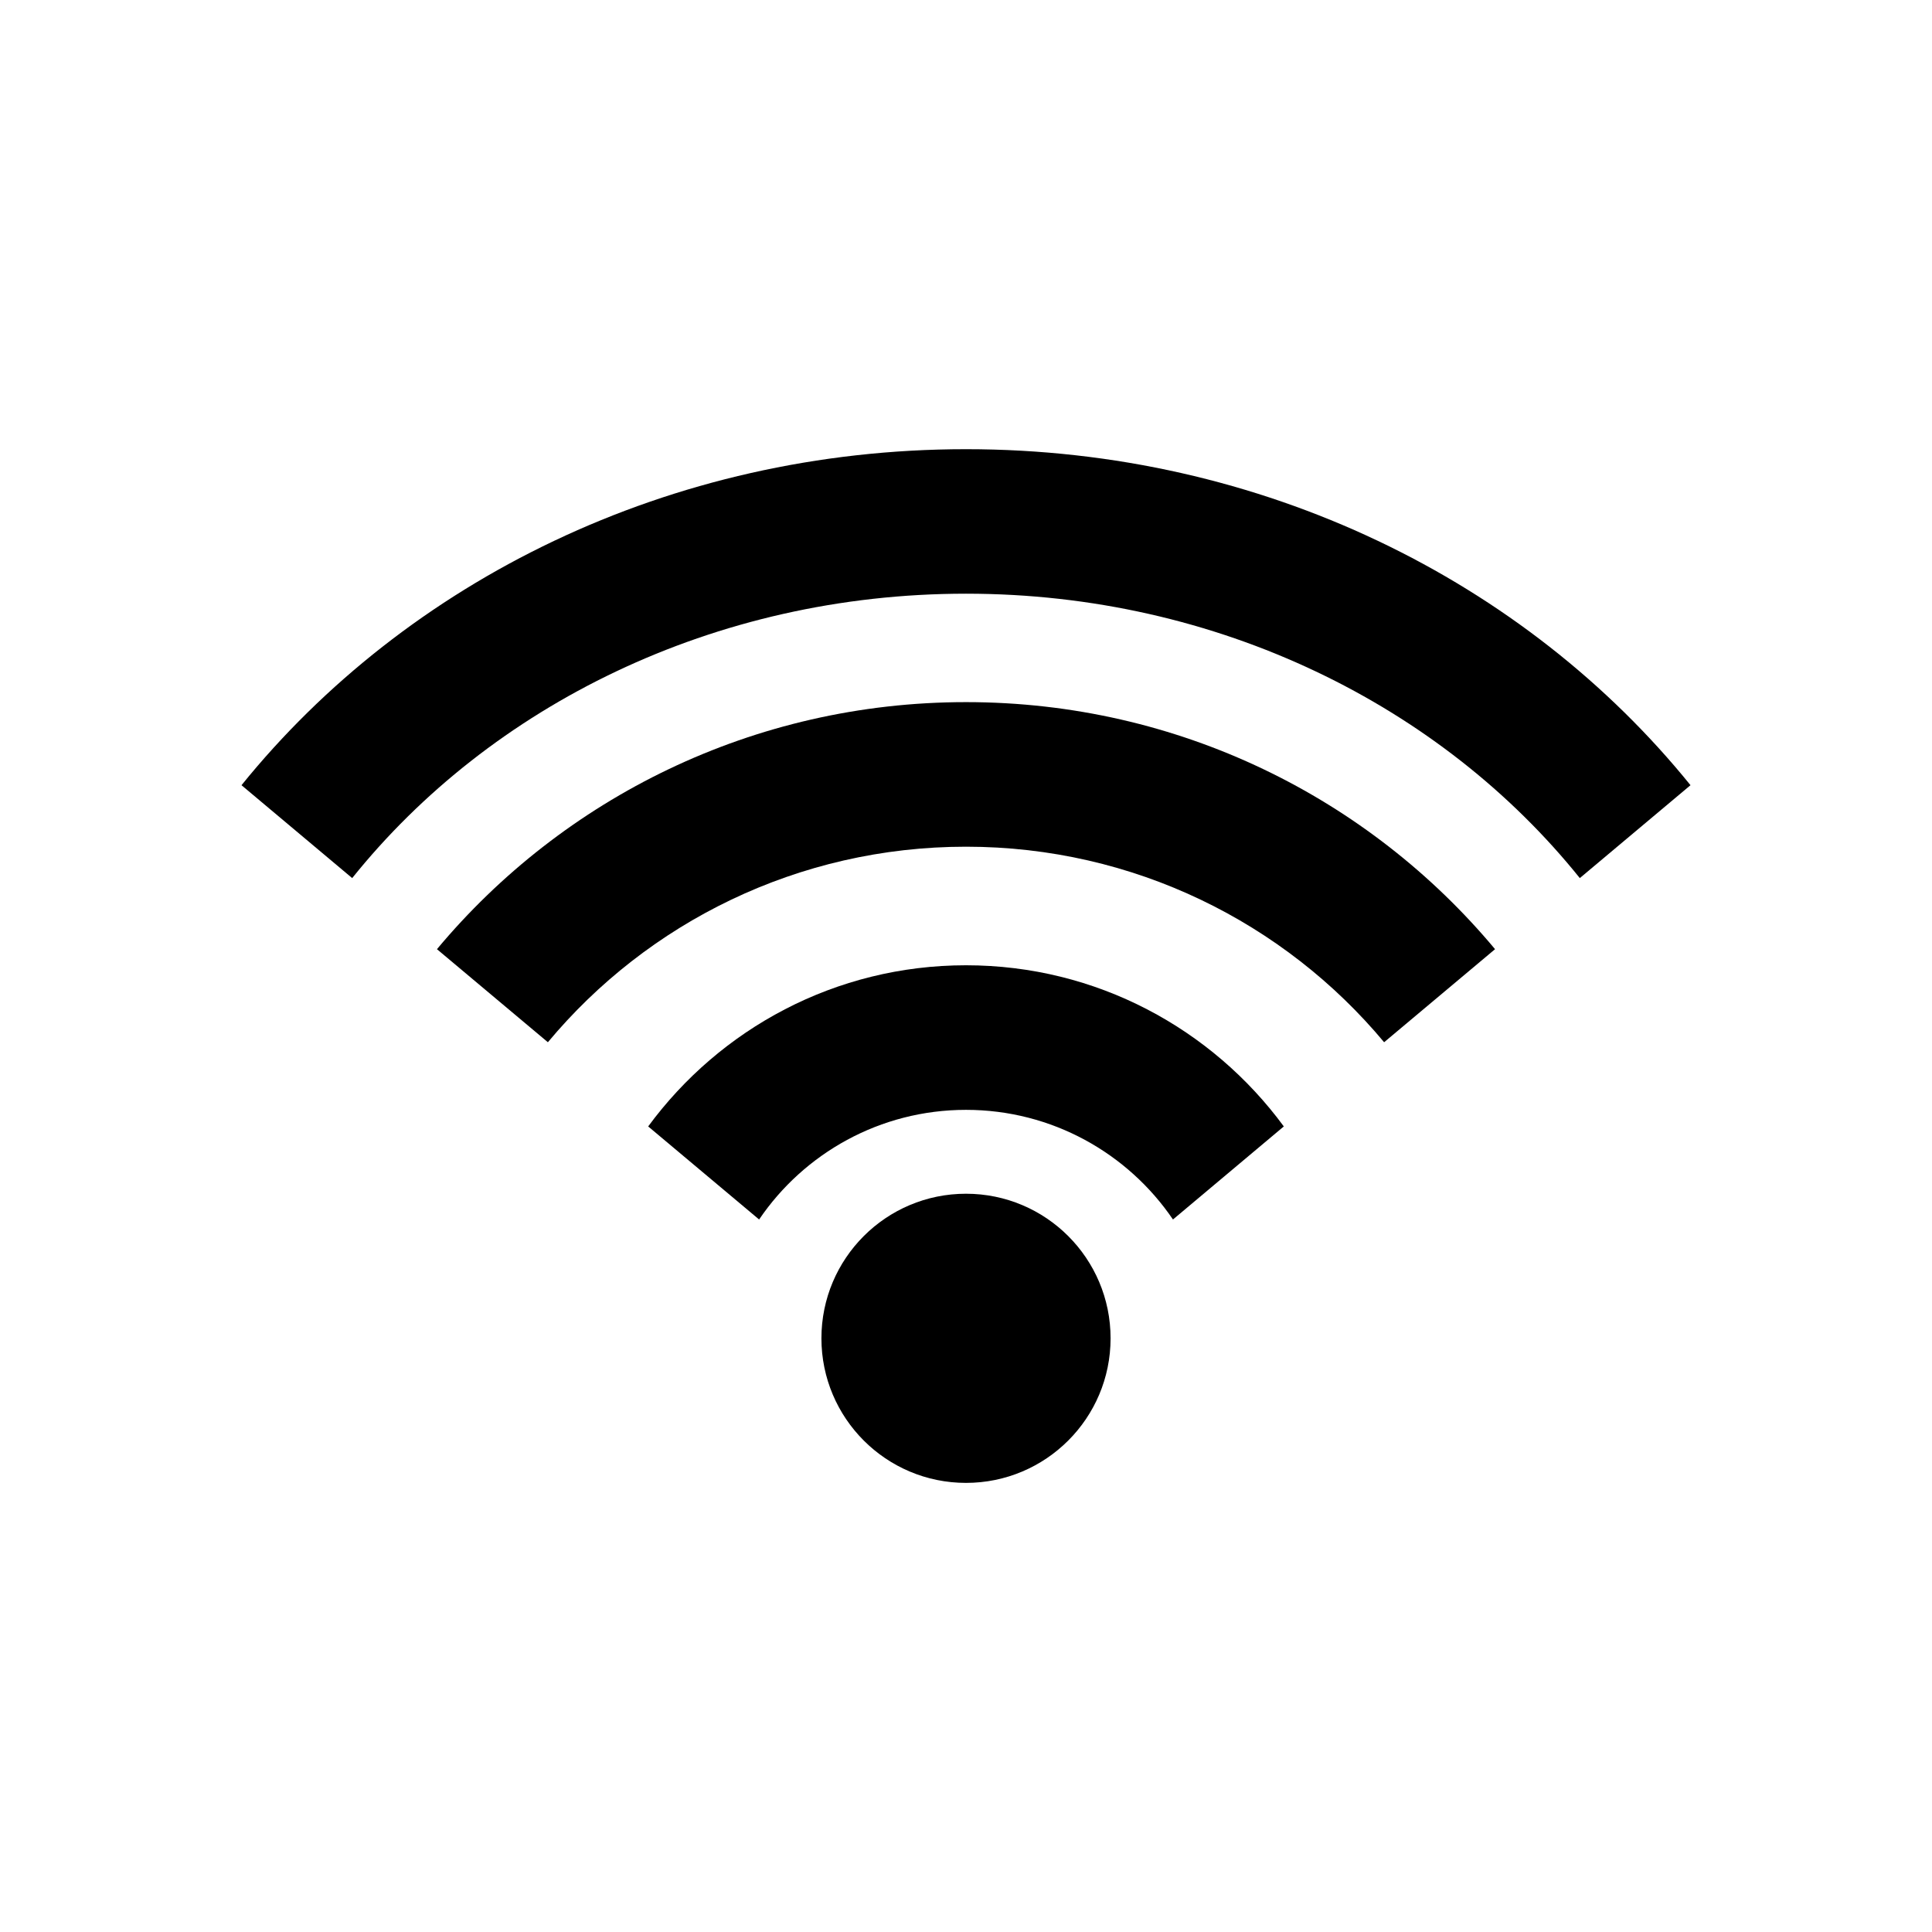 <!-- Generated by IcoMoon.io -->
<svg version="1.1" xmlns="http://www.w3.org/2000/svg" width="24" height="24" viewBox="0 0 24 24">
<title>WiFi-3</title>
<path d="M12 8.722c-2.644 0-5.007 1.195-6.572 3.069l1.378 1.156c1.236-1.483 3.106-2.429 5.194-2.429s3.958 0.947 5.194 2.429l1.378-1.156c-1.565-1.875-3.927-3.069-6.572-3.069z"></path>
<path d="M4.375 10.908c1.715-2.136 4.49-3.533 7.625-3.533s5.909 1.397 7.625 3.533l1.375-1.154c-2.046-2.529-5.31-4.174-9-4.174s-6.954 1.645-9 4.174l1.375 1.154z"></path>
<path d="M9.43 15.149c0.557-0.821 1.501-1.362 2.57-1.362s2.013 0.541 2.571 1.362l1.377-1.156c-0.891-1.212-2.325-2.002-3.948-2.002s-3.057 0.79-3.948 2.002l1.378 1.156z"></path>
<path d="M13.796 16.625c0 0.992-0.804 1.796-1.796 1.796s-1.796-0.804-1.796-1.796c0-0.992 0.804-1.796 1.796-1.796s1.796 0.804 1.796 1.796z"></path>
</svg>
